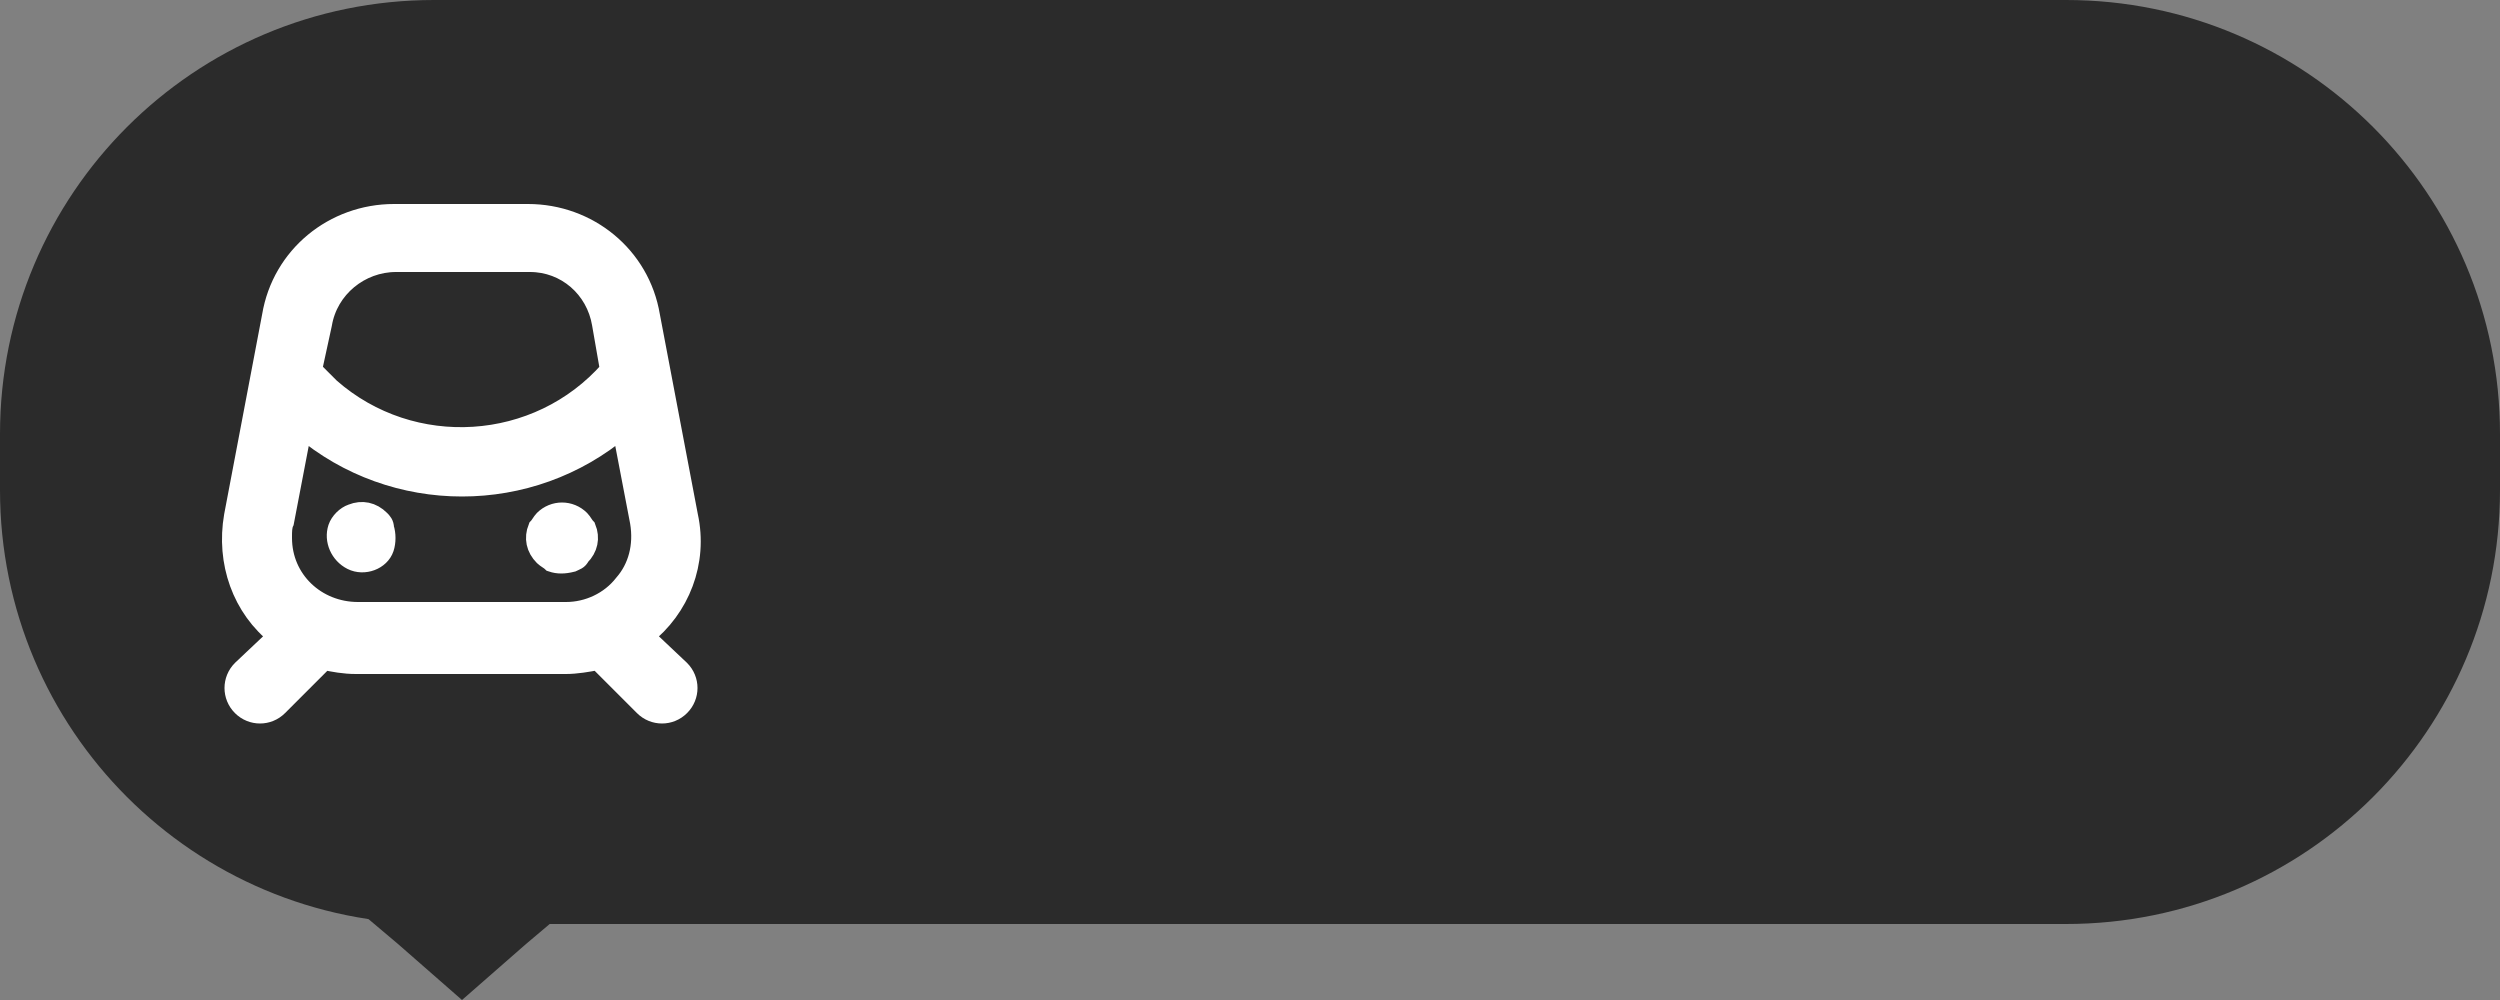 <?xml version="1.0" encoding="utf-8"?>
<!-- Generator: Adobe Illustrator 27.1.1, SVG Export Plug-In . SVG Version: 6.00 Build 0)  -->
<svg version="1.2" baseProfile="tiny" id="Layer_1" xmlns="http://www.w3.org/2000/svg" xmlns:xlink="http://www.w3.org/1999/xlink"
	 x="0px" y="0px" viewBox="0 0 125 50" overflow="visible" xml:space="preserve" width="125" height="50">
<rect x="0" y="0" width="125" height="50" fill="#808080" stroke="none"/>
<path fill="#2B2B2B" d="M21.7,0h81.6c12,0,21.7,9.7,21.7,21.7v2.8c0,12-9.7,21.7-21.7,21.7H21.7C9.7,46.2,0,36.5,0,24.5v-2.8
	C0,9.7,9.7,0,21.7,0z"/>
<polygon fill="#2B2B2B" points="23.1,44.5 29.5,44.5 26.3,47.2 23.1,50 19.9,47.2 16.7,44.5 "/>
<path fill="#FFFFFF" stroke="#FFFFFF" d="M19,26c-0.4-0.4-0.9-0.5-1.4-0.3c-0.3,0.1-0.6,0.4-0.7,0.7C16.7,27,17,27.7,17.6,28
	c0.6,0.3,1.4,0,1.6-0.6c0,0,0,0,0,0c0.1-0.3,0.1-0.7,0-1C19.2,26.2,19.1,26.1,19,26z M29,26c-0.5-0.5-1.3-0.5-1.8,0
	c-0.1,0.1-0.2,0.3-0.3,0.4c-0.2,0.5-0.1,1,0.3,1.4c0.1,0.1,0.3,0.2,0.4,0.3c0.3,0.1,0.6,0.1,1,0c0.2-0.1,0.3-0.1,0.4-0.3
	c0.4-0.4,0.5-0.9,0.3-1.4C29.2,26.3,29.1,26.1,29,26z M32.2,31.8c1.8-1.4,2.7-3.7,2.2-6l-1.9-10c-0.5-3-3.1-5.1-6.1-5.1h-6.7
	c-3,0-5.6,2.1-6.1,5.1l-1.9,10c-0.4,2.3,0.4,4.6,2.2,6l-1.8,1.7c-0.5,0.5-0.5,1.3,0,1.8c0.5,0.5,1.3,0.5,1.8,0l0,0l2.3-2.3
	c0.5,0.1,1,0.2,1.6,0.2h10.5c0.5,0,1.1-0.1,1.6-0.2l2.3,2.3c0.5,0.5,1.3,0.5,1.8,0s0.5-1.3,0-1.8L32.2,31.8z M16.1,16.2
	c0.3-1.8,1.9-3.1,3.7-3.1h6.7c1.8,0,3.3,1.3,3.6,3.1l0.4,2.3c-3.6,4.1-9.9,4.5-14,0.9c-0.3-0.3-0.6-0.6-0.9-0.9L16.1,16.2z
	 M31.2,29.2c-0.7,0.9-1.8,1.4-2.9,1.4H17.9c-2.1,0-3.8-1.6-3.8-3.7c0,0,0,0,0-0.1c0-0.2,0-0.5,0.1-0.7l0.9-4.7
	c4.6,3.9,11.4,3.9,16,0l0.9,4.7C32.2,27.3,31.9,28.4,31.2,29.2z"/>
</svg>
